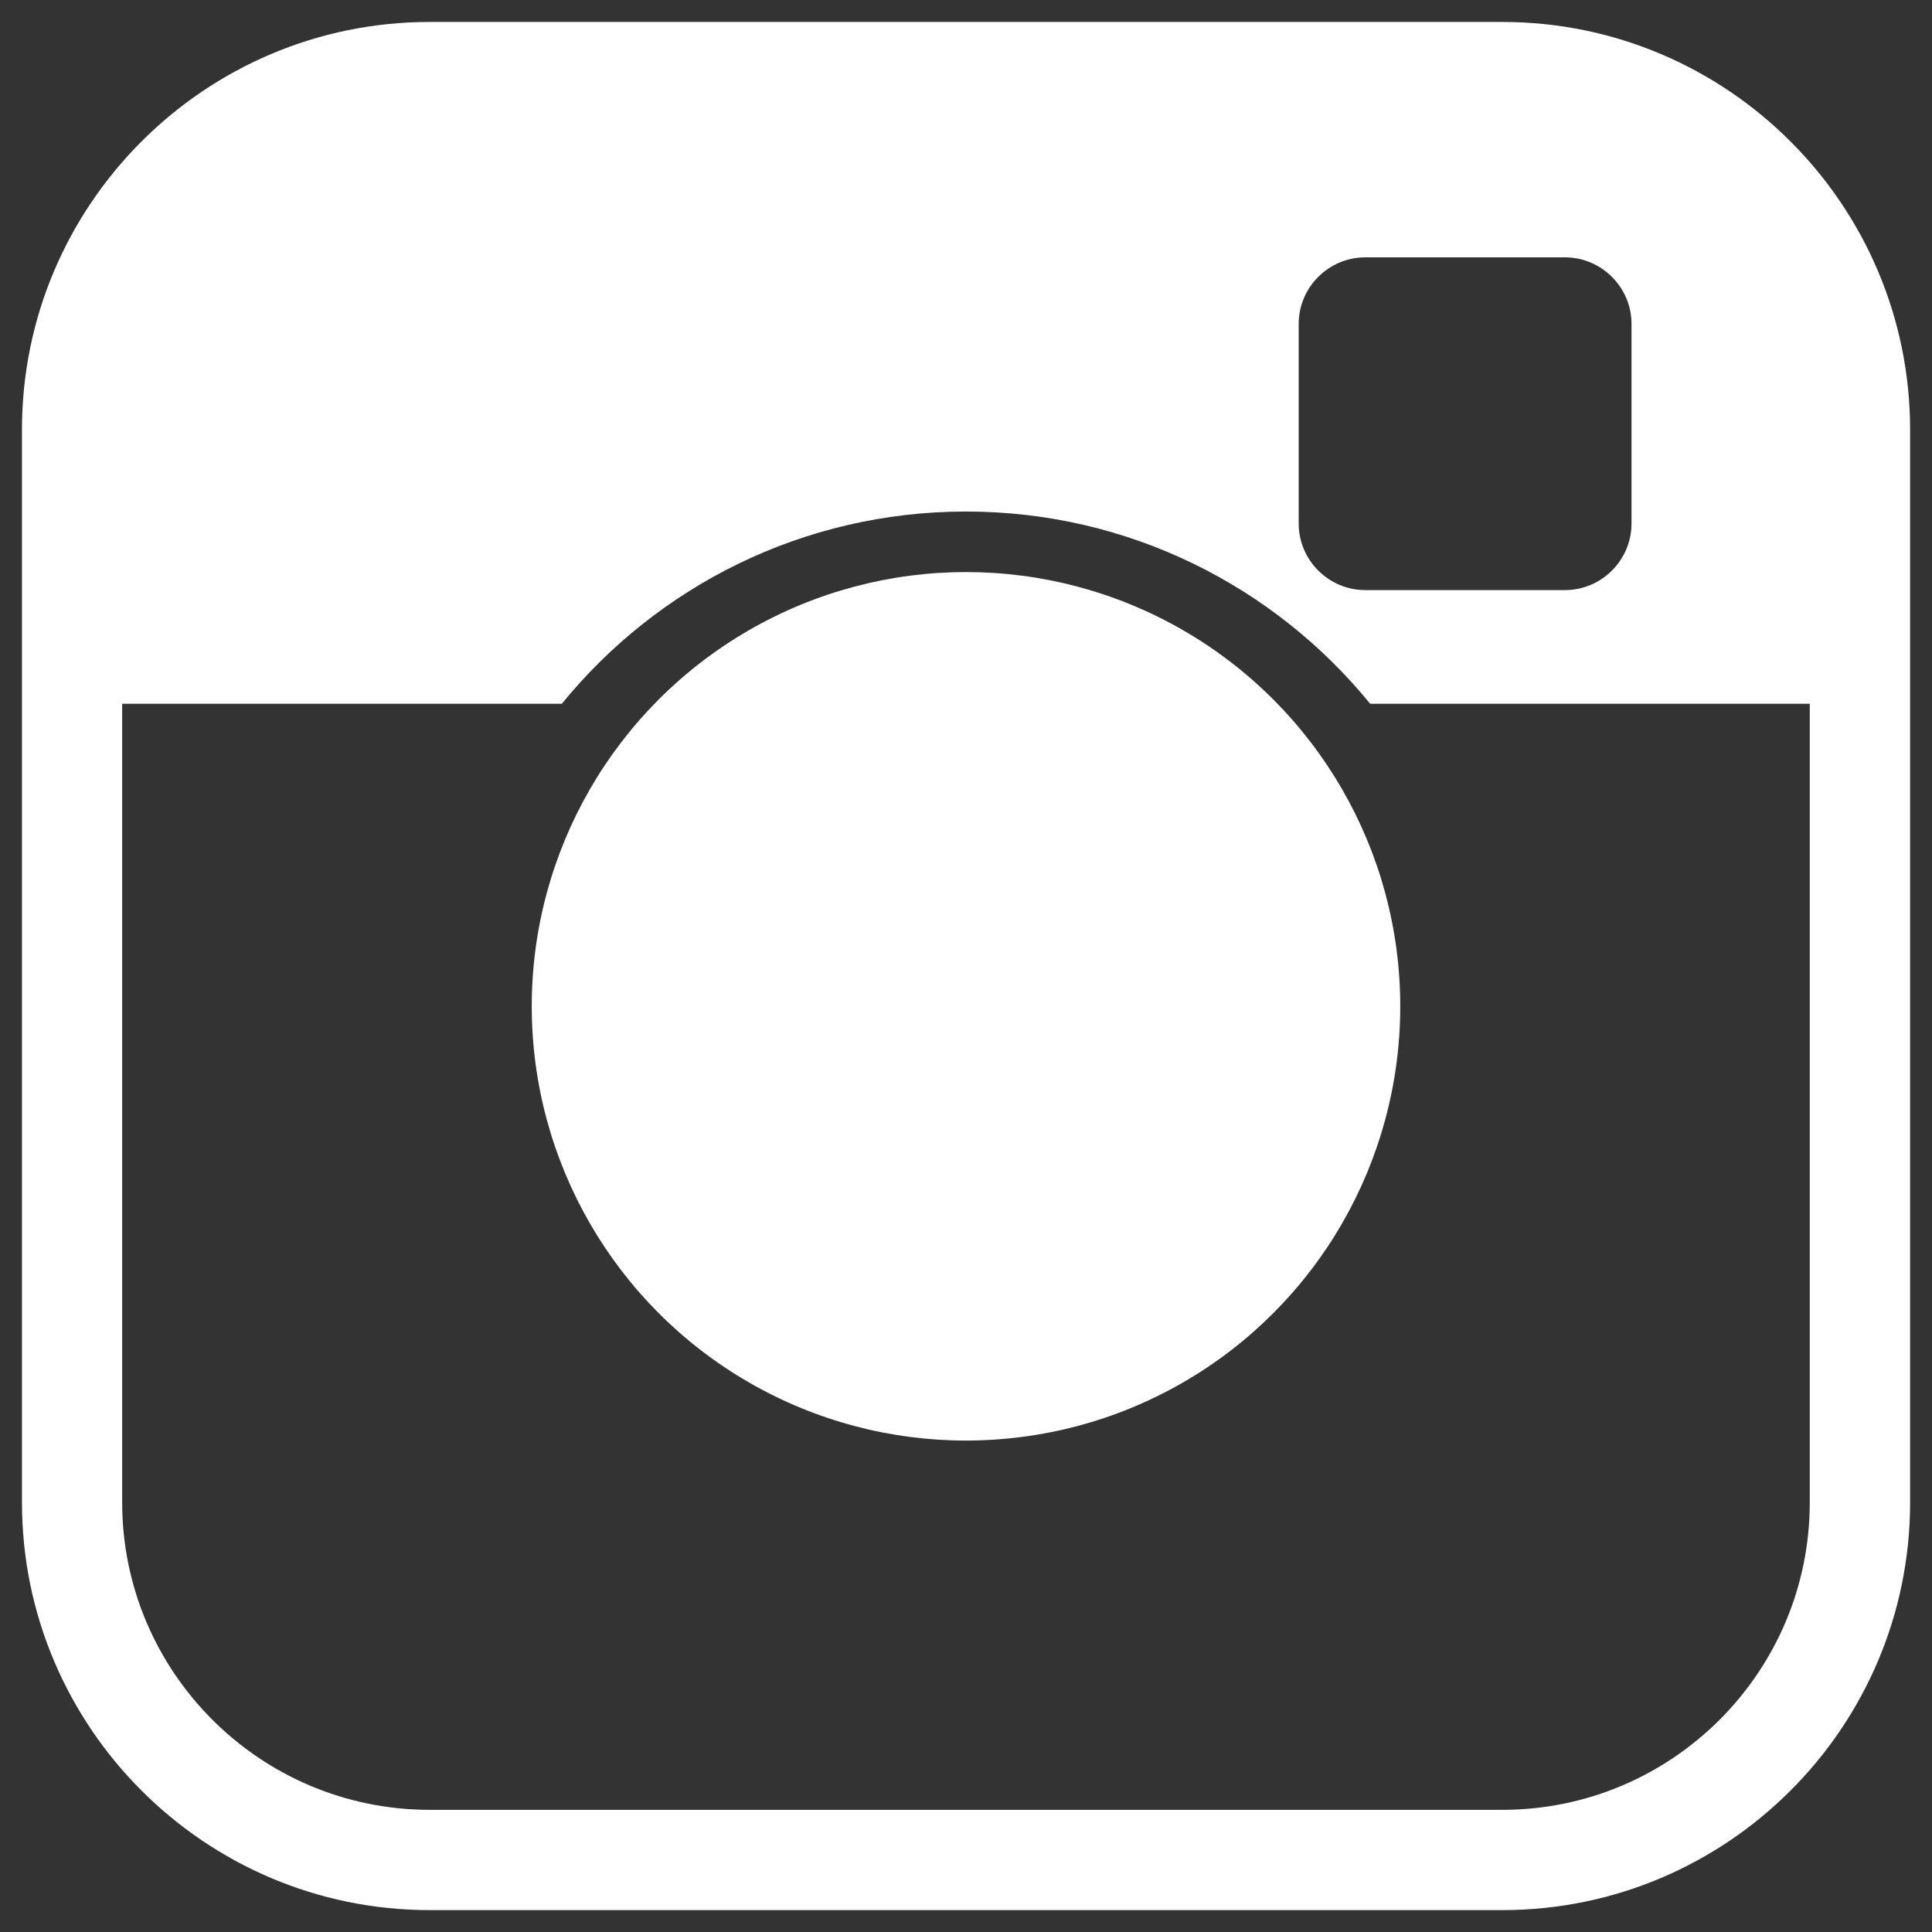 <?xml version="1.0" encoding="UTF-8" standalone="no"?>
<svg width="30px" height="30px" viewBox="0 0 30 30" version="1.1" xmlns="http://www.w3.org/2000/svg" xmlns:xlink="http://www.w3.org/1999/xlink">
    <rect x="0" y="0" width="30" height="30" fill="#333333" stroke="none"/>
    <!-- Generator: Sketch 40.3 (33839) - http://www.bohemiancoding.com/sketch -->
    <title>icon_instagram</title>
    <desc>Created with Sketch.</desc>
    <defs></defs>
    <g id="Page-1" stroke="none" stroke-width="1" fill="none" fill-rule="evenodd">
        <g id="Project--Rather-Be" transform="translate(-1331, -104)" fill="#FFFFFF">
            <g id="icon_instagram" transform="translate(1331, 104)">
                <g id="Group">
                    <path d="M6.671,0.341 C3.18,0.341 0.341,3.181 0.341,6.671 L0.341,23.329 C0.341,26.82 3.181,29.66 6.671,29.66 L23.329,29.66 C26.82,29.66 29.66,26.82 29.66,23.329 L29.66,6.671 C29.659,3.18 26.82,0.341 23.329,0.341 L6.671,0.341 Z M20.166,5.029 C20.166,4.461 20.631,3.996 21.2,3.996 L24.3,3.996 C24.869,3.996 25.334,4.461 25.334,5.029 L25.334,8.13 C25.334,8.698 24.869,9.163 24.3,9.163 L21.2,9.163 C20.631,9.163 20.166,8.698 20.166,8.13 L20.166,5.029 L20.166,5.029 Z M23.329,28.103 L6.671,28.103 C4.039,28.103 1.897,25.962 1.897,23.329 L1.897,10.928 L8.724,10.928 C10.207,9.107 12.467,7.943 15,7.943 C17.532,7.943 19.792,9.107 21.276,10.928 L28.102,10.928 L28.102,23.329 C28.103,25.962 25.962,28.103 23.329,28.103 L23.329,28.103 Z" id="Shape"></path>
                    <ellipse id="Oval" cx="15" cy="15.626" rx="6.743" ry="6.743"></ellipse>
                </g>
            </g>
        </g>
    </g>
</svg>